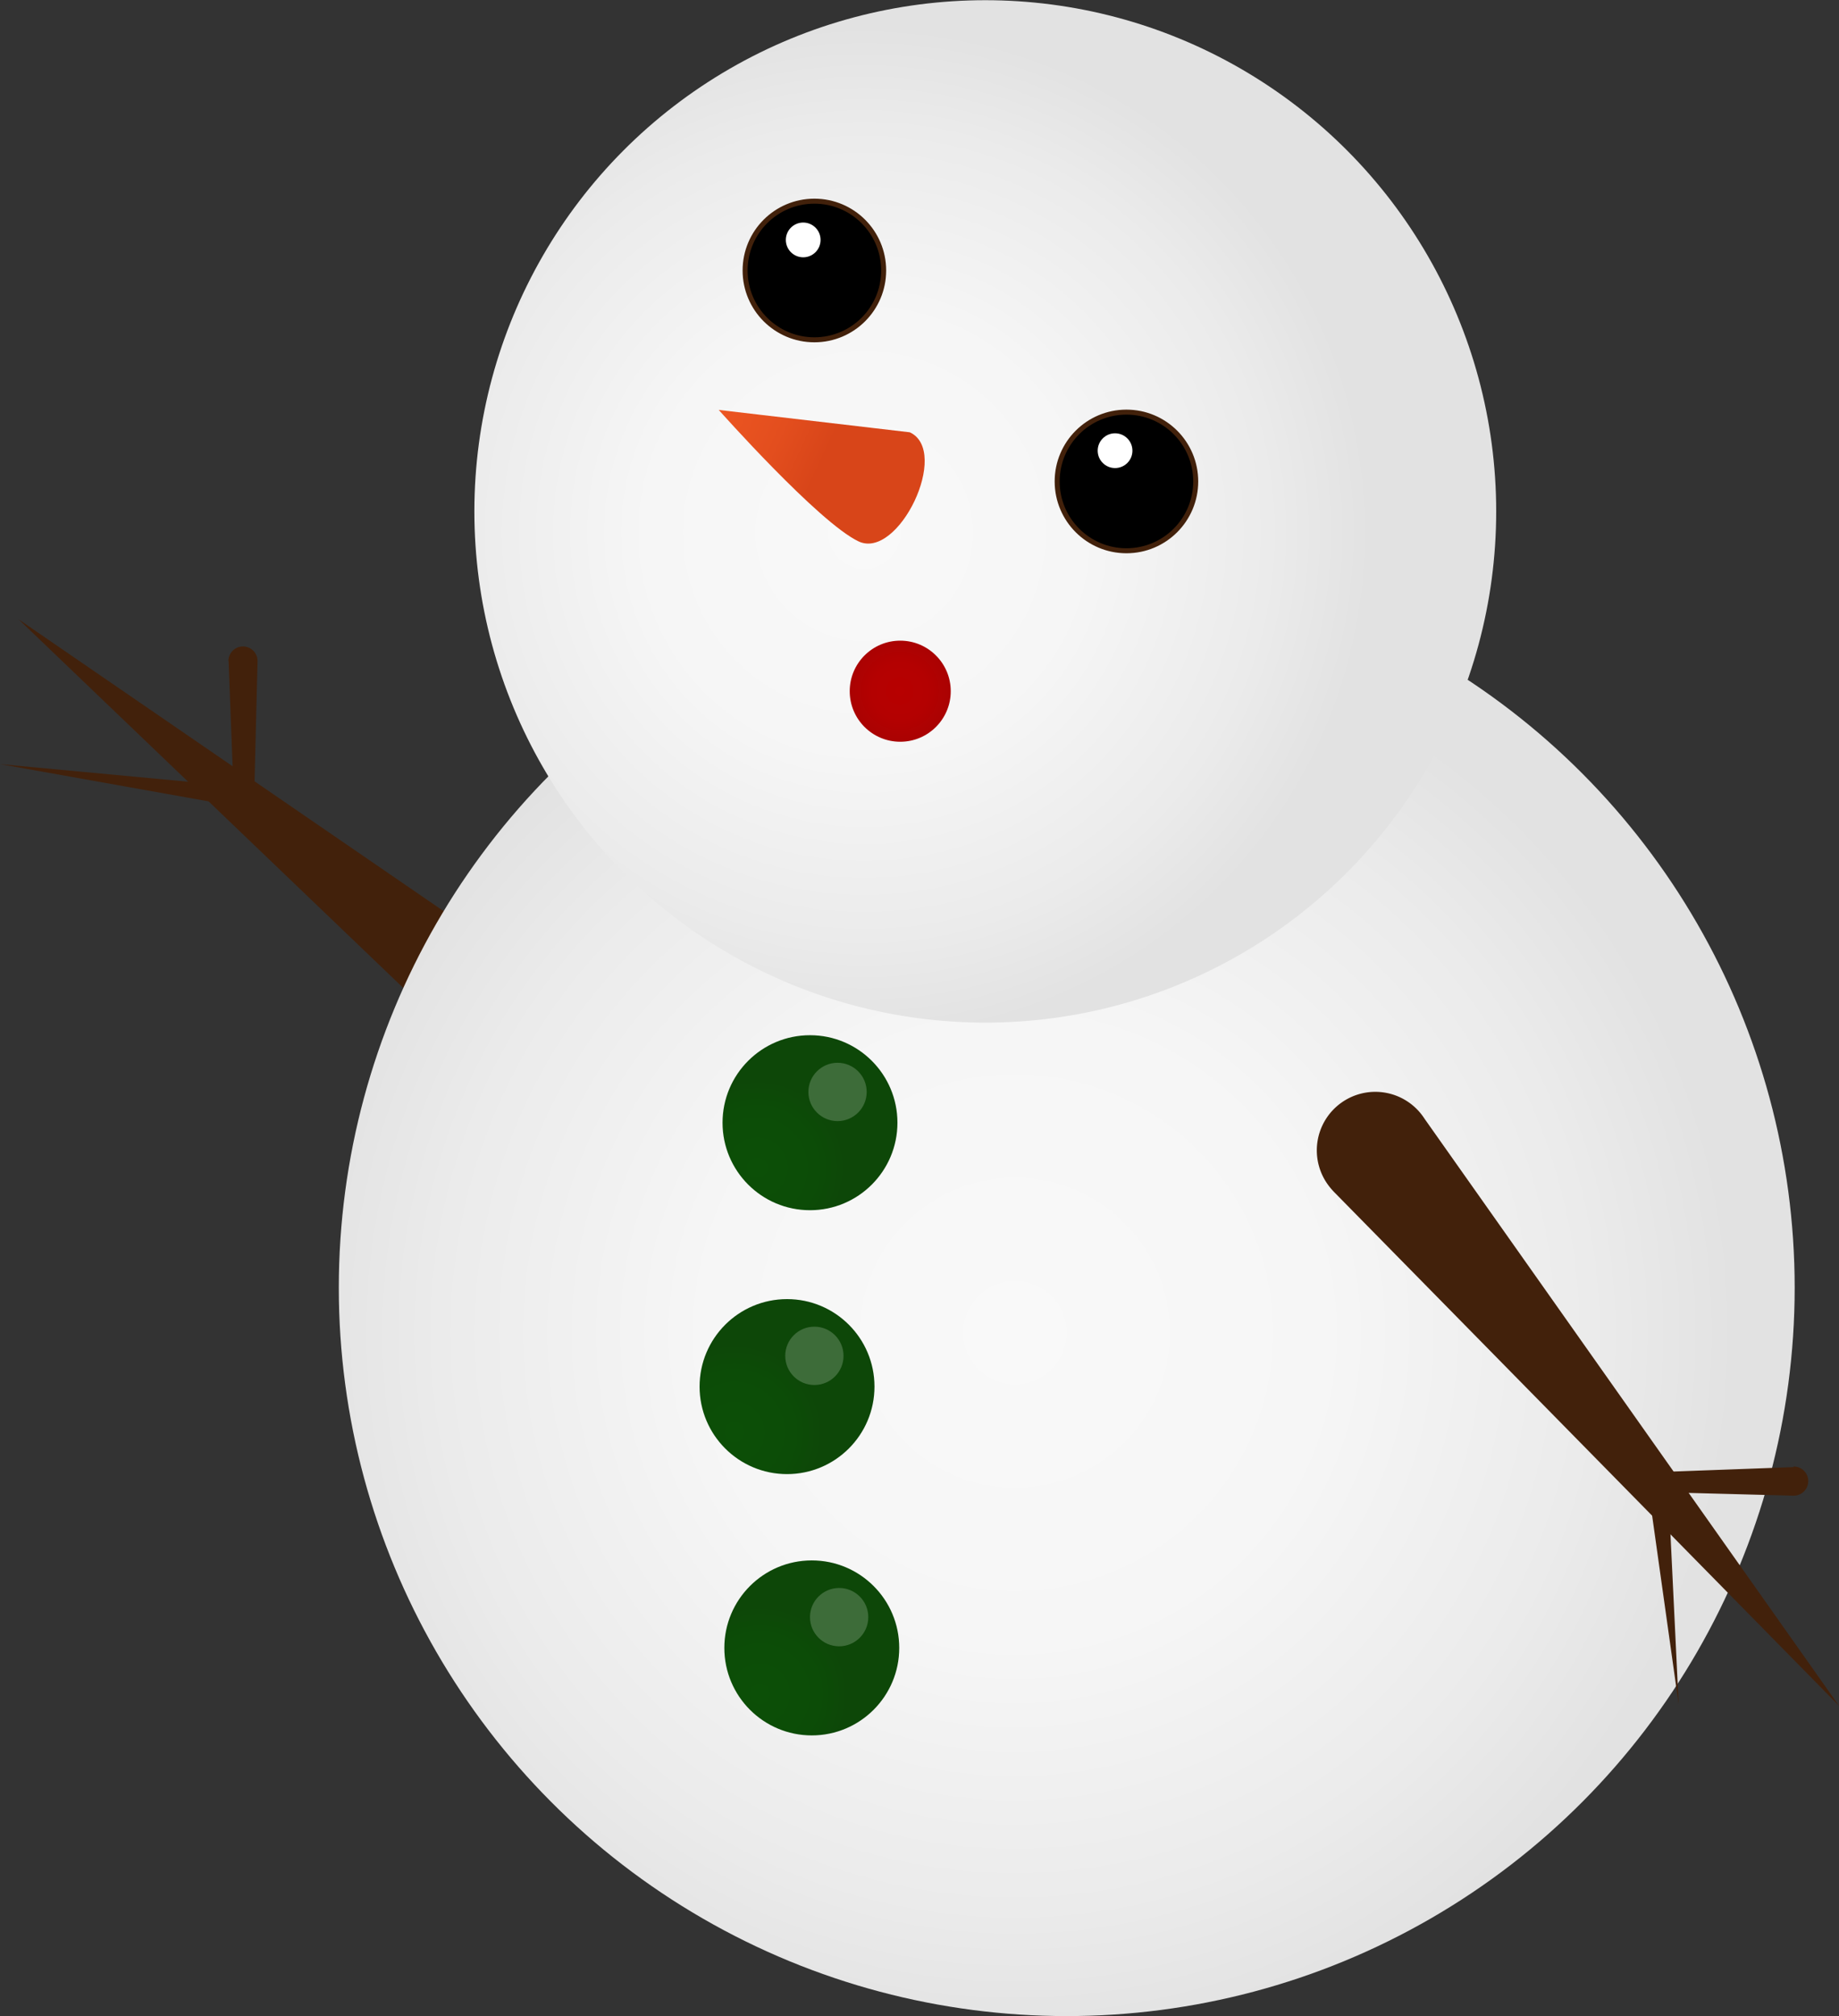 <svg xmlns="http://www.w3.org/2000/svg" xmlns:xlink="http://www.w3.org/1999/xlink" viewBox="0 0 92.11 100.92"><rect x="0" y="0" width="92.11" height="100.92" fill="#333333" stroke="none"/><defs><style>.cls-1{fill:#42210b;}.cls-2{fill:url(#未命名漸層_78);}.cls-3{fill:url(#未命名漸層_105);}.cls-10,.cls-4{fill:#fff;}.cls-4{opacity:0.2;}.cls-5{fill:url(#未命名漸層_105-2);}.cls-6{fill:url(#未命名漸層_105-3);}.cls-7{fill:url(#未命名漸層_78-2);}.cls-8{fill:url(#未命名漸層_175);}.cls-9{stroke:#42210b;stroke-miterlimit:10;stroke-width:0.25px;}.cls-11{fill:url(#未命名漸層_91);}</style><radialGradient id="未命名漸層_78" cx="1548.65" cy="42.57" r="36.03" gradientTransform="matrix(-1, 0.06, 0.06, 1, 1596.93, -68.77)" gradientUnits="userSpaceOnUse"><stop offset="0" stop-color="#f9f9f9"/><stop offset="0.43" stop-color="#f6f6f6"/><stop offset="0.8" stop-color="#ebebeb"/><stop offset="1" stop-color="#e2e2e2"/></radialGradient><radialGradient id="未命名漸層_105" cx="1561.01" cy="33.57" r="4.38" gradientTransform="matrix(-1, 0.06, 0.06, 1, 1596.93, -68.77)" gradientUnits="userSpaceOnUse"><stop offset="0" stop-color="#0c4f07"/><stop offset="0.69" stop-color="#0c4c07"/><stop offset="1" stop-color="#0d4708"/></radialGradient><radialGradient id="未命名漸層_105-2" cx="1562.94" cy="46.69" r="4.38" xlink:href="#未命名漸層_105"/><radialGradient id="未命名漸層_105-3" cx="1562.46" cy="59.82" r="4.38" xlink:href="#未命名漸層_105"/><radialGradient id="未命名漸層_78-2" cx="2311.15" cy="108.27" r="25.29" gradientTransform="matrix(-0.91, -0.42, -0.42, 0.91, 2191.92, 898.83)" xlink:href="#未命名漸層_78"/><radialGradient id="未命名漸層_175" cx="179.77" cy="359.75" r="2.53" gradientTransform="translate(126.96 -359.15) rotate(38.3)" gradientUnits="userSpaceOnUse"><stop offset="0" stop-color="#b70000"/><stop offset="0.55" stop-color="#b40101"/><stop offset="1" stop-color="#aa0202"/></radialGradient><linearGradient id="未命名漸層_91" x1="2325.37" y1="109.28" x2="2314.55" y2="109.28" gradientTransform="matrix(-0.91, -0.42, -0.42, 0.91, 2191.92, 898.83)" gradientUnits="userSpaceOnUse"><stop offset="0" stop-color="#f15a24"/><stop offset="0.41" stop-color="#ee5722"/><stop offset="0.77" stop-color="#e34e1e"/><stop offset="1" stop-color="#d84519"/></linearGradient></defs><g id="圖層_2" data-name="圖層 2"><g id="裝飾"><path class="cls-1" d="M30.6,51.36.93,31l26,24.9a2.92,2.92,0,1,0,4-4.22A3.25,3.25,0,0,0,30.6,51.36Z"/><path class="cls-1" d="M11.45,33.11l.26,6.8.59-.51L0,38.25l12.16,2.17.57.1v-.61l.17-6.81a.73.73,0,0,0-.72-.74.73.73,0,0,0-.74.71Z"/><circle class="cls-2" cx="53.43" cy="64.46" r="36.46"/><circle class="cls-3" cx="40.57" cy="56.2" r="4.38"/><circle class="cls-4" cx="41.95" cy="54.66" r="1.46"/><circle class="cls-5" cx="39.42" cy="69.41" r="4.38"/><circle class="cls-4" cx="40.79" cy="67.87" r="1.46"/><circle class="cls-6" cx="40.66" cy="82.49" r="4.38"/><circle class="cls-4" cx="42.03" cy="80.95" r="1.46"/><path class="cls-1" d="M66.87,59.72,92.11,85.39,71.35,56a2.93,2.93,0,1,0-4.78,3.38A3.58,3.58,0,0,0,66.87,59.72Z"/><path class="cls-1" d="M89.83,73.44l-6.8.25-.59,0,.08.54,1.56,11.09-.54-11.19-.51.56,6.81.18a.73.73,0,0,0,0-1.46Z"/><circle class="cls-7" cx="49.35" cy="25.6" r="25.59"/><circle class="cls-8" cx="45.09" cy="34.6" r="2.53"/><circle class="cls-9" cx="56.42" cy="24.1" r="3.47"/><circle class="cls-9" cx="40.79" cy="13.54" r="3.47"/><circle class="cls-10" cx="55.85" cy="22.56" r="0.87"/><circle class="cls-10" cx="40.23" cy="12.01" r="0.87"/><path class="cls-11" d="M45.57,21.64,36,20.52s5,5.63,7,6.58S47.62,22.59,45.57,21.64Z"/></g></g></svg>